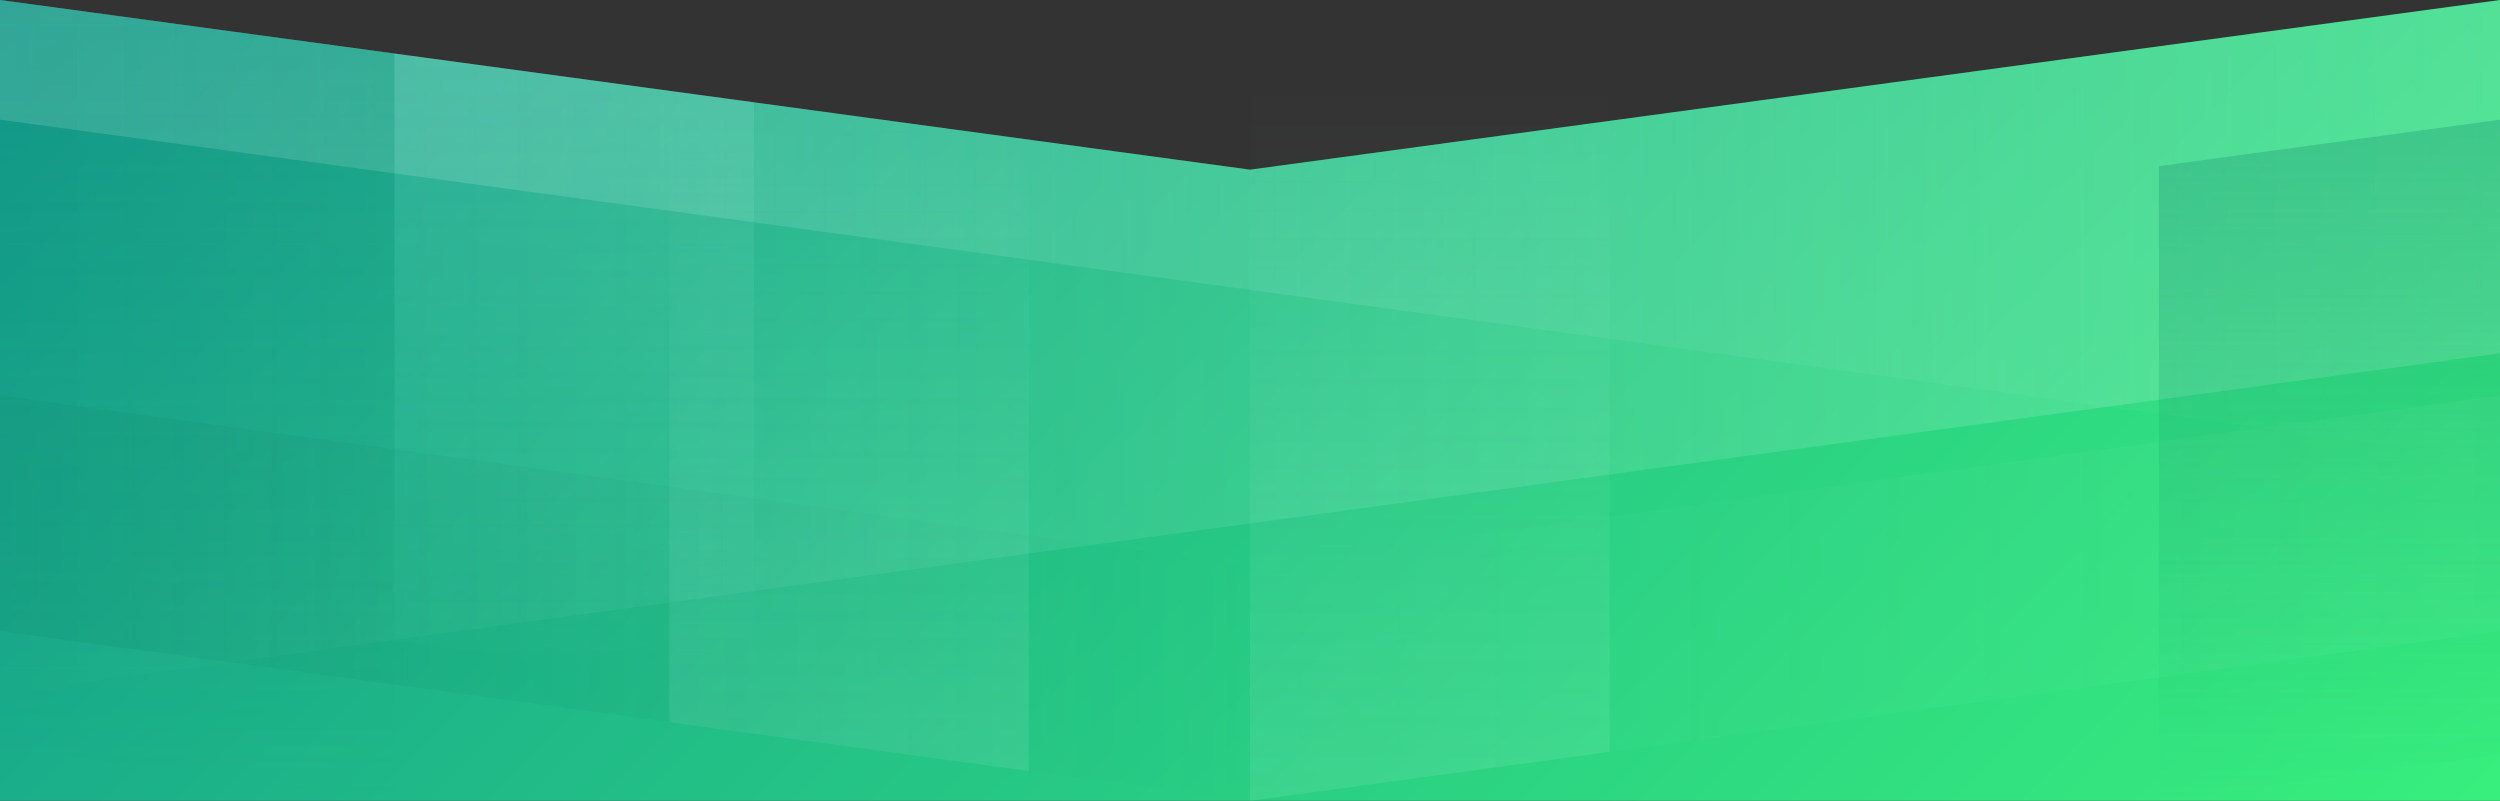<?xml version="1.0" encoding="utf-8"?>
<!-- Generator: Adobe Illustrator 21.0.0, SVG Export Plug-In . SVG Version: 6.00 Build 0)  -->
<svg version="1.1" xmlns="http://www.w3.org/2000/svg" xmlns:xlink="http://www.w3.org/1999/xlink" x="0px" y="0px"
	 viewBox="0 0 1920 615" style="enable-background:new 0 0 1920 615;" xml:space="preserve" preserveAspectRatio="none">
<rect x="0" y="0" width="1920" height="615" fill="#333333" stroke="none"/>
<style type="text/css">
	.st0{fill:url(#SVGID_1_);}
	.st1{fill:url(#SVGID_2_);}
	.st2{fill:url(#SVGID_3_);}
	.st3{fill:url(#SVGID_4_);}
	.st4{fill:url(#SVGID_5_);}
	.st5{fill:url(#SVGID_6_);}
	.st6{fill:url(#SVGID_7_);}
	.st7{fill:url(#SVGID_8_);}
	.st8{fill:url(#SVGID_9_);}
	.st9{fill:url(#SVGID_10_);}
	.st10{display:none;}
	.st11{display:inline;fill:url(#SVGID_11_);}
	.st12{display:inline;fill:url(#SVGID_12_);}
	.st13{display:inline;fill:url(#SVGID_13_);}
	.st14{display:inline;fill:url(#SVGID_14_);}
	.st15{display:inline;fill:url(#SVGID_15_);}
	.st16{display:inline;fill:url(#SVGID_16_);}
	.st17{display:inline;fill:url(#SVGID_17_);}
	.st18{display:inline;fill:url(#SVGID_18_);}
</style>
<g id="Camada_2">s

		<linearGradient id="SVGID_1_" gradientUnits="userSpaceOnUse" x1="1593.75" y1="941.25" x2="326.25" y2="-326.25" gradientTransform="matrix(1 0 0 1 4.513425e-05 3.325646e-04)">
		<stop  offset="0" style="stop-color:#38EF7D"/>
		<stop  offset="1" style="stop-color:#11998E"/>
	</linearGradient>
	<polygon class="st0" points="1920,0 960,130.3 0,0 0,615 1920,615 	"/>
	<linearGradient id="SVGID_2_" gradientUnits="userSpaceOnUse" x1="0" y1="176.648" x2="1920" y2="176.648">
		<stop  offset="0" style="stop-color:#E0FAF1;stop-opacity:0.2"/>
		<stop  offset="8.951709e-02" style="stop-color:#E0FAF1;stop-opacity:0.182"/>
		<stop  offset="0.999" style="stop-color:#E0FAF1;stop-opacity:0"/>
	</linearGradient>
	<polygon class="st1" points="0,91.9 1920,353.3 1920,0 960,130.3 0,0 	"/>
	<linearGradient id="SVGID_3_" gradientUnits="userSpaceOnUse" x1="151.516" y1="0" x2="151.516" y2="615">
		<stop  offset="0" style="stop-color:#12896D;stop-opacity:0.2"/>
		<stop  offset="1" style="stop-color:#12896D;stop-opacity:0"/>
	</linearGradient>
	<polygon class="st2" points="303,615 0,573.9 0,0 303,41.1 	"/>
	<linearGradient id="SVGID_4_" gradientUnits="userSpaceOnUse" x1="0" y1="459.369" x2="960.031" y2="459.369">
		<stop  offset="0" style="stop-color:#12896D;stop-opacity:0.2"/>
		<stop  offset="1" style="stop-color:#12896D;stop-opacity:0"/>
	</linearGradient>
	<polyline class="st3" points="0,303.7 960,434.4 960,615 0,484.7 0,303.7 	"/>

		<linearGradient id="SVGID_5_" gradientUnits="userSpaceOnUse" x1="-0.411" y1="266.3" x2="1919.589" y2="266.3" gradientTransform="matrix(-1 0 0 1 1919.589 0)">
		<stop  offset="0" style="stop-color:#E0FAF1;stop-opacity:0.2"/>
		<stop  offset="0.999" style="stop-color:#E0FAF1;stop-opacity:0"/>
	</linearGradient>
	<polygon class="st4" points="1920,271.3 0.5,532.6 0,0 960,130.3 1920,0 	"/>
	<linearGradient id="SVGID_6_" gradientUnits="userSpaceOnUse" x1="652.048" y1="592.125" x2="652.048" y2="69.761">
		<stop  offset="0" style="stop-color:#E0FAF1;stop-opacity:0.1"/>
		<stop  offset="8.962709e-02" style="stop-color:#E0FAF1;stop-opacity:9.103730e-02"/>
		<stop  offset="1" style="stop-color:#E0FAF1;stop-opacity:0"/>
	</linearGradient>
	<polygon class="st5" points="514,554.6 790.1,592.1 790.1,107.2 514,69.8 	"/>

		<linearGradient id="SVGID_7_" gradientUnits="userSpaceOnUse" x1="862.625" y1="262.653" x2="862.625" y2="-225.75" gradientTransform="matrix(-1 0 0 -1 1303.686 303.779)">
		<stop  offset="0" style="stop-color:#E0FAF1;stop-opacity:0.1"/>
		<stop  offset="8.962709e-02" style="stop-color:#E0FAF1;stop-opacity:9.103730e-02"/>
		<stop  offset="1" style="stop-color:#E0FAF1;stop-opacity:0"/>
	</linearGradient>
	<polygon class="st6" points="579.1,78.6 303,41.1 303,492 579.1,529.5 	"/>

		<linearGradient id="SVGID_8_" gradientUnits="userSpaceOnUse" x1="205.625" y1="615" x2="205.625" y2="62.929" gradientTransform="matrix(-1 0 0 1 1303.686 0)">
		<stop  offset="0" style="stop-color:#E0FAF1;stop-opacity:0.1"/>
		<stop  offset="8.951709e-02" style="stop-color:#E0FAF1;stop-opacity:9.103730e-02"/>
		<stop  offset="0.999" style="stop-color:#E0FAF1;stop-opacity:0"/>
	</linearGradient>
	<polygon class="st7" points="1236.1,577.4 960,615 960,62.9 1236.1,62.9 	"/>

		<linearGradient id="SVGID_9_" gradientUnits="userSpaceOnUse" x1="-960.348" y1="459.371" x2="-0.38" y2="459.371" gradientTransform="matrix(-1 0 0 1 959.652 0)">
		<stop  offset="0" style="stop-color:#E0FAF1;stop-opacity:5.000000e-02"/>
		<stop  offset="1" style="stop-color:#E0FAF1;stop-opacity:0"/>
	</linearGradient>
	<polyline class="st8" points="1920,303.7 960,434.4 960,615 1920,484.7 1920,303.7 	"/>
	<linearGradient id="SVGID_10_" gradientUnits="userSpaceOnUse" x1="1789.01" y1="91.942" x2="1789.01" y2="615">
		<stop  offset="0" style="stop-color:#12896D;stop-opacity:0.3"/>
		<stop  offset="1" style="stop-color:#12896D;stop-opacity:0"/>
	</linearGradient>
	<polygon class="st9" points="1920,91.9 1658,127.6 1658,615 1920,579.4 	"/>
</g>
<g id="Camada_3" class="st10">

		<linearGradient id="SVGID_11_" gradientUnits="userSpaceOnUse" x1="-960.348" y1="513.808" x2="-0.38" y2="513.808" gradientTransform="matrix(-1 0 0 1 959.652 0)">
		<stop  offset="0" style="stop-color:#E0FAF1;stop-opacity:5.000000e-02"/>
		<stop  offset="1" style="stop-color:#E0FAF1;stop-opacity:0"/>
	</linearGradient>
	<polyline class="st11" points="1920,339.4 960,470 960,688.2 1920,557.9 1920,339.4 	"/>
	<linearGradient id="SVGID_12_" gradientUnits="userSpaceOnUse" x1="652.048" y1="446.883" x2="652.048" y2="-142.771">
		<stop  offset="0" style="stop-color:#E0FAF1;stop-opacity:0.1"/>
		<stop  offset="8.962709e-02" style="stop-color:#E0FAF1;stop-opacity:9.103730e-02"/>
		<stop  offset="1" style="stop-color:#E0FAF1;stop-opacity:0"/>
	</linearGradient>
	<polygon class="st12" points="514,409.3 790.1,446.9 790.1,-142.8 514,-142.8 	"/>

		<linearGradient id="SVGID_13_" gradientUnits="userSpaceOnUse" x1="-0.411" y1="123.529" x2="1919.589" y2="123.529" gradientTransform="matrix(-1 0 0 1 1919.589 0)">
		<stop  offset="0" style="stop-color:#E0FAF1;stop-opacity:0.2"/>
		<stop  offset="1" style="stop-color:#E0FAF1;stop-opacity:0"/>
	</linearGradient>
	<polygon class="st13" points="1920,128.5 0.5,389.8 0,-142.8 1920,-142.8 	"/>

		<linearGradient id="SVGID_14_" gradientUnits="userSpaceOnUse" x1="862.625" y1="446.55" x2="862.625" y2="-114.81" gradientTransform="matrix(-1 0 0 -1 1303.686 303.779)">
		<stop  offset="0" style="stop-color:#E0FAF1;stop-opacity:0.1"/>
		<stop  offset="8.962709e-02" style="stop-color:#E0FAF1;stop-opacity:9.103730e-02"/>
		<stop  offset="1" style="stop-color:#E0FAF1;stop-opacity:0"/>
	</linearGradient>
	<polygon class="st14" points="579.1,-142.8 303,-142.8 303,380.6 579.1,418.6 	"/>
	<linearGradient id="SVGID_15_" gradientUnits="userSpaceOnUse" x1="0" y1="513.806" x2="960.031" y2="513.806">
		<stop  offset="0" style="stop-color:#12896D;stop-opacity:0.2"/>
		<stop  offset="1" style="stop-color:#12896D;stop-opacity:0"/>
	</linearGradient>
	<polyline class="st15" points="0,339.4 960,470 960,688.2 0,557.9 0,339.4 	"/>
	<linearGradient id="SVGID_16_" gradientUnits="userSpaceOnUse" x1="151.516" y1="-142.771" x2="151.516" y2="557.938">
		<stop  offset="0" style="stop-color:#12896D;stop-opacity:0.2"/>
		<stop  offset="1" style="stop-color:#12896D;stop-opacity:0"/>
	</linearGradient>
	<rect y="-142.8" class="st16" width="303" height="700.7"/>

		<linearGradient id="SVGID_17_" gradientUnits="userSpaceOnUse" x1="205.625" y1="688.229" x2="205.625" y2="98.575" gradientTransform="matrix(-1 0 0 1 1303.686 0)">
		<stop  offset="0" style="stop-color:#E0FAF1;stop-opacity:0.1"/>
		<stop  offset="8.962709e-02" style="stop-color:#E0FAF1;stop-opacity:9.103730e-02"/>
		<stop  offset="1" style="stop-color:#E0FAF1;stop-opacity:0"/>
	</linearGradient>
	<polygon class="st17" points="1236.1,650.7 960,688.2 960,98.6 1236.1,98.6 	"/>
	<linearGradient id="SVGID_18_" gradientUnits="userSpaceOnUse" x1="1789.01" y1="-96.618" x2="1789.01" y2="593.494">
		<stop  offset="0" style="stop-color:#12896D;stop-opacity:0.3"/>
		<stop  offset="1" style="stop-color:#12896D;stop-opacity:0"/>
	</linearGradient>
	<polygon class="st18" points="1920,-96.6 1658,-61 1658,593.5 1920,557.9 	"/>
</g>
</svg>
